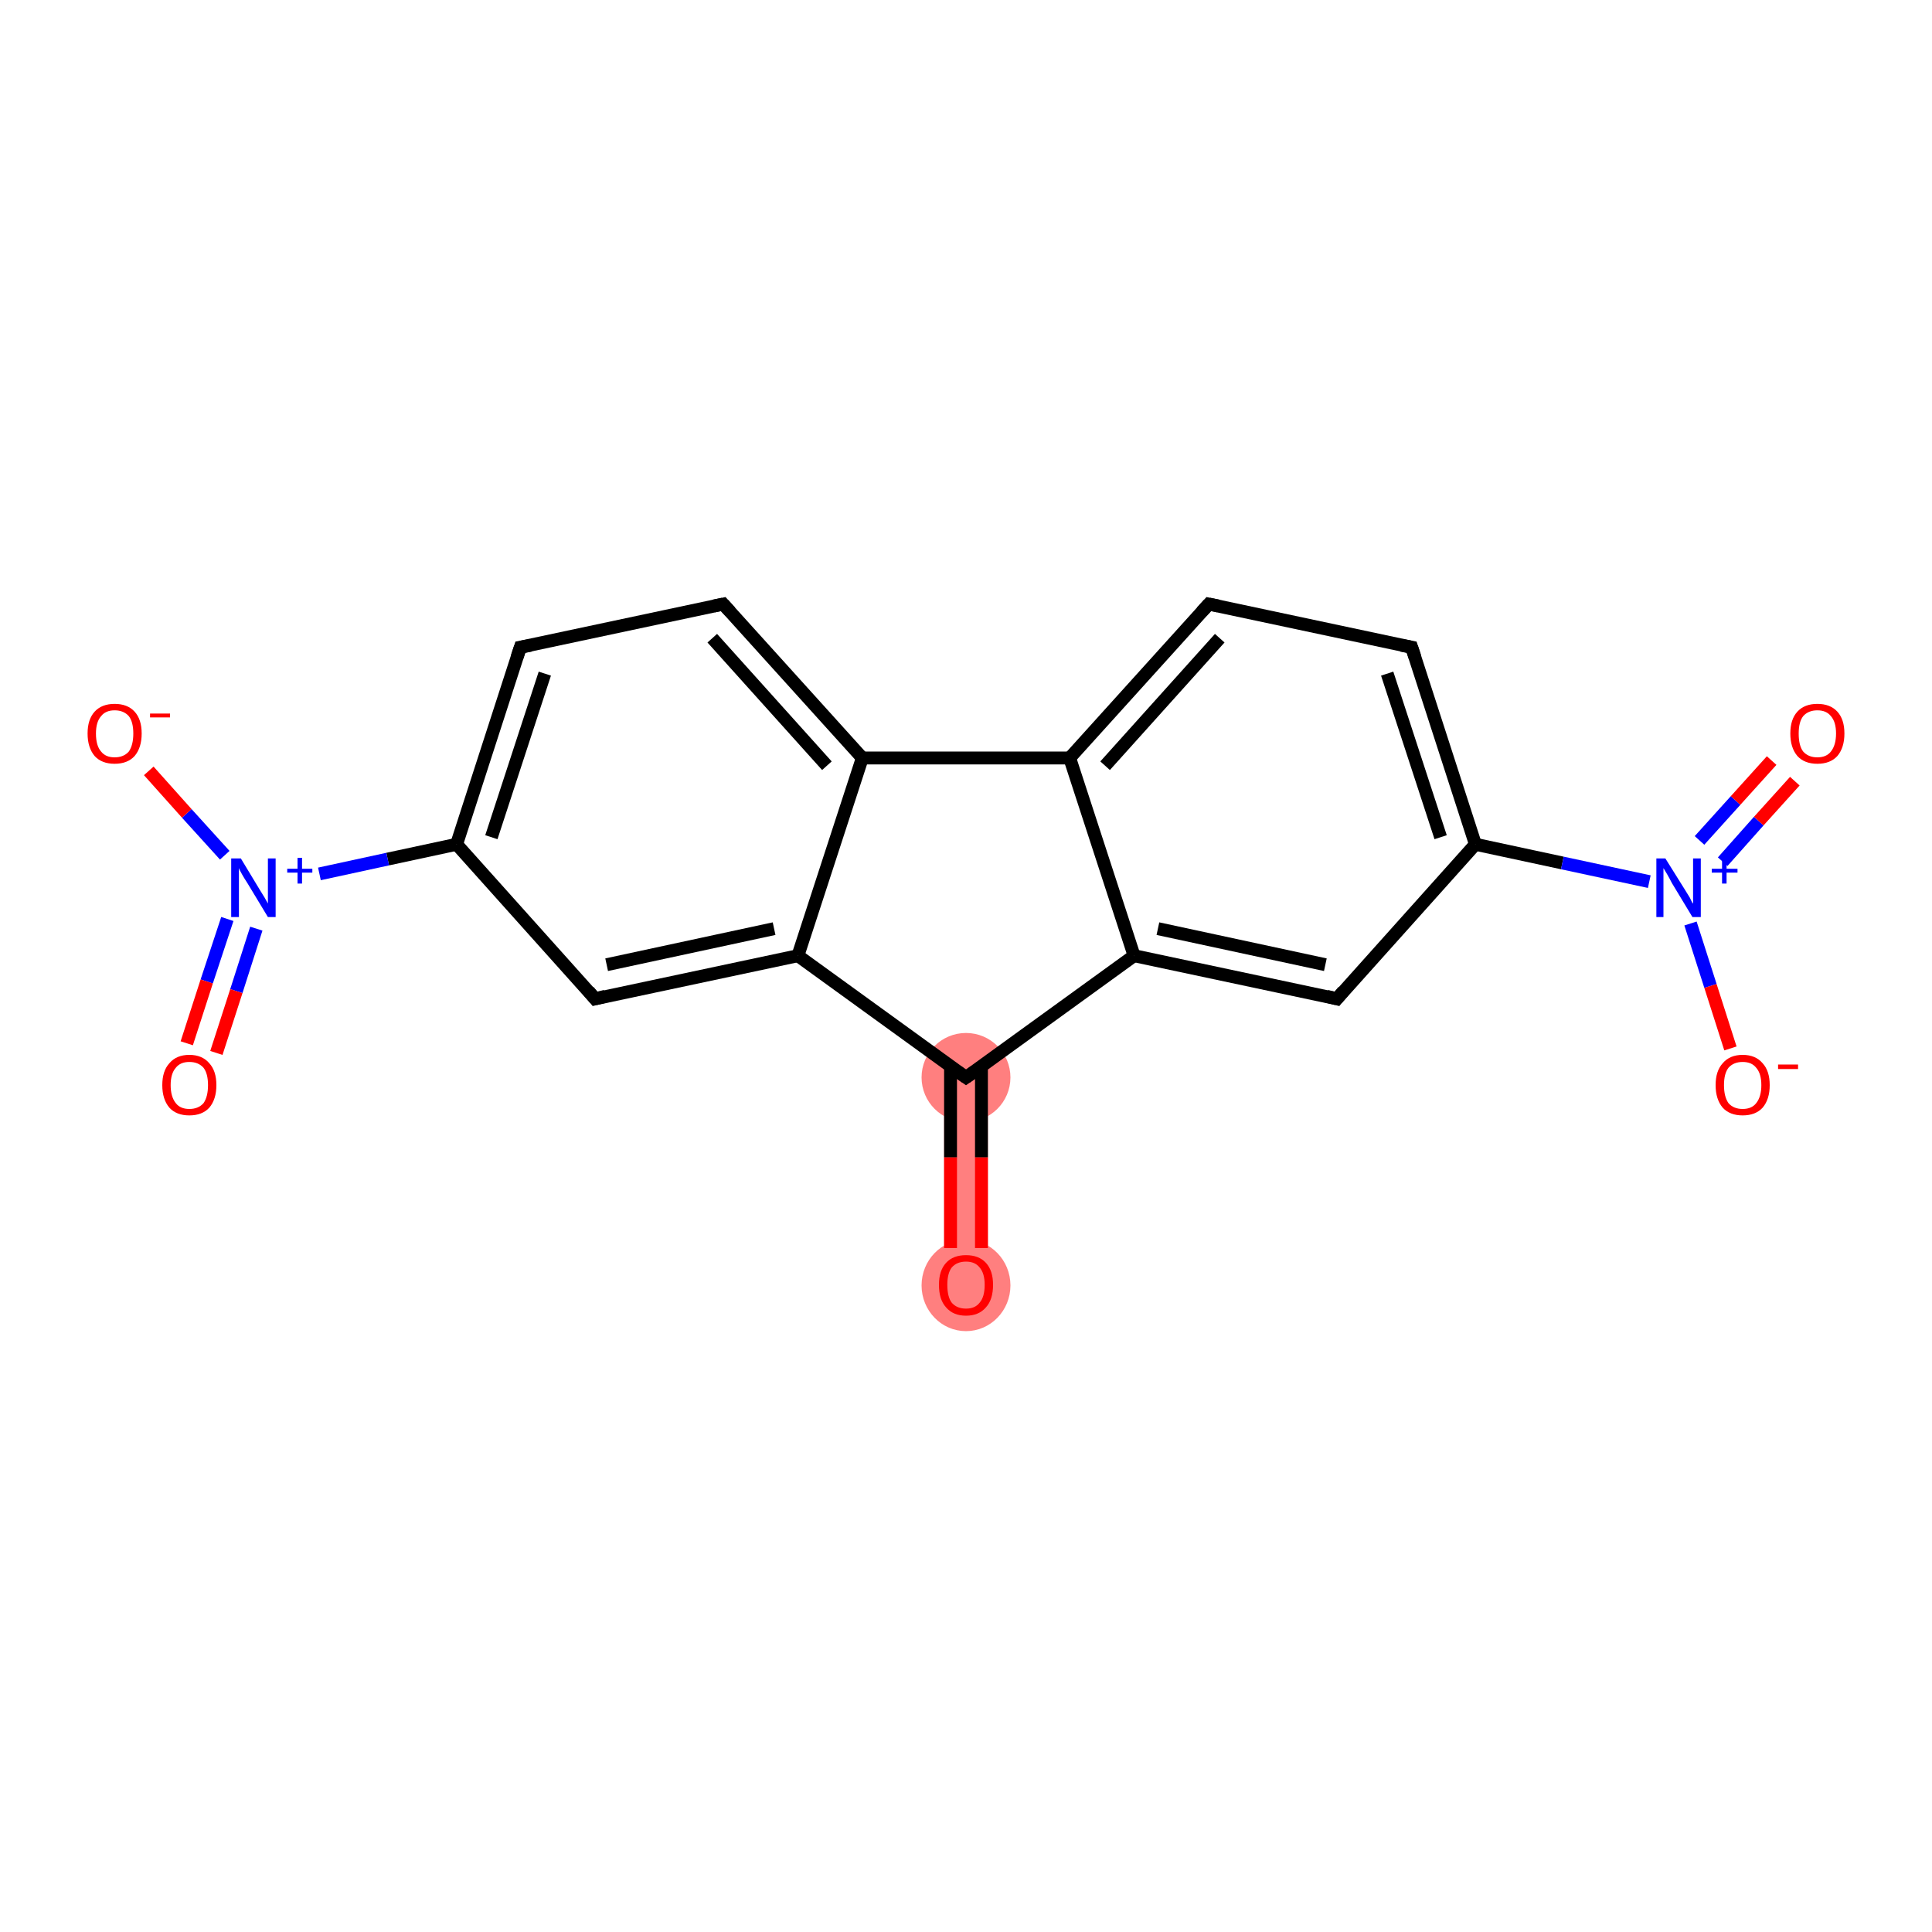 <?xml version='1.0' encoding='iso-8859-1'?>
<svg version='1.1' baseProfile='full'
              xmlns='http://www.w3.org/2000/svg'
                      xmlns:rdkit='http://www.rdkit.org/xml'
                      xmlns:xlink='http://www.w3.org/1999/xlink'
                  xml:space='preserve'
width='300px' height='300px' viewBox='0 0 300 300'>
<!-- END OF HEADER -->
<rect style='opacity:1.0;fill:#FFFFFF;stroke:none' width='300.0' height='300.0' x='0.0' y='0.0'> </rect>
<path class='bond-0 atom-0 atom-1' d='M 146.6,167.3 L 153.4,167.3 L 153.4,199.5 L 146.6,199.5 Z' style='fill:#FF7F7F;fill-rule:evenodd;fill-opacity:1;stroke:#FF7F7F;stroke-width:0.0px;stroke-linecap:butt;stroke-linejoin:miter;stroke-opacity:1;' />
<ellipse cx='150.0' cy='199.6' rx='6.4' ry='6.6' class='atom-0'  style='fill:#FF7F7F;fill-rule:evenodd;stroke:#FF7F7F;stroke-width:1.0px;stroke-linecap:butt;stroke-linejoin:miter;stroke-opacity:1' />
<ellipse cx='150.0' cy='167.3' rx='6.4' ry='6.4' class='atom-1'  style='fill:#FF7F7F;fill-rule:evenodd;stroke:#FF7F7F;stroke-width:1.0px;stroke-linecap:butt;stroke-linejoin:miter;stroke-opacity:1' />
<path class='bond-0 atom-0 atom-1' d='M 147.6,193.8 L 147.6,179.7' style='fill:none;fill-rule:evenodd;stroke:#FF0000;stroke-width:2.0px;stroke-linecap:butt;stroke-linejoin:miter;stroke-opacity:1' />
<path class='bond-0 atom-0 atom-1' d='M 147.6,179.7 L 147.6,165.5' style='fill:none;fill-rule:evenodd;stroke:#000000;stroke-width:2.0px;stroke-linecap:butt;stroke-linejoin:miter;stroke-opacity:1' />
<path class='bond-0 atom-0 atom-1' d='M 152.4,193.8 L 152.4,179.7' style='fill:none;fill-rule:evenodd;stroke:#FF0000;stroke-width:2.0px;stroke-linecap:butt;stroke-linejoin:miter;stroke-opacity:1' />
<path class='bond-0 atom-0 atom-1' d='M 152.4,179.7 L 152.4,165.5' style='fill:none;fill-rule:evenodd;stroke:#000000;stroke-width:2.0px;stroke-linecap:butt;stroke-linejoin:miter;stroke-opacity:1' />
<path class='bond-1 atom-1 atom-2' d='M 150.0,167.3 L 176.1,148.4' style='fill:none;fill-rule:evenodd;stroke:#000000;stroke-width:2.0px;stroke-linecap:butt;stroke-linejoin:miter;stroke-opacity:1' />
<path class='bond-2 atom-2 atom-3' d='M 176.1,148.4 L 207.6,155.1' style='fill:none;fill-rule:evenodd;stroke:#000000;stroke-width:2.0px;stroke-linecap:butt;stroke-linejoin:miter;stroke-opacity:1' />
<path class='bond-2 atom-2 atom-3' d='M 179.8,144.2 L 205.8,149.8' style='fill:none;fill-rule:evenodd;stroke:#000000;stroke-width:2.0px;stroke-linecap:butt;stroke-linejoin:miter;stroke-opacity:1' />
<path class='bond-3 atom-3 atom-4' d='M 207.6,155.1 L 229.1,131.1' style='fill:none;fill-rule:evenodd;stroke:#000000;stroke-width:2.0px;stroke-linecap:butt;stroke-linejoin:miter;stroke-opacity:1' />
<path class='bond-4 atom-4 atom-5' d='M 229.1,131.1 L 242.6,134.0' style='fill:none;fill-rule:evenodd;stroke:#000000;stroke-width:2.0px;stroke-linecap:butt;stroke-linejoin:miter;stroke-opacity:1' />
<path class='bond-4 atom-4 atom-5' d='M 242.6,134.0 L 256.1,136.9' style='fill:none;fill-rule:evenodd;stroke:#0000FF;stroke-width:2.0px;stroke-linecap:butt;stroke-linejoin:miter;stroke-opacity:1' />
<path class='bond-5 atom-5 atom-6' d='M 267.5,133.8 L 273.1,127.5' style='fill:none;fill-rule:evenodd;stroke:#0000FF;stroke-width:2.0px;stroke-linecap:butt;stroke-linejoin:miter;stroke-opacity:1' />
<path class='bond-5 atom-5 atom-6' d='M 273.1,127.5 L 278.7,121.3' style='fill:none;fill-rule:evenodd;stroke:#FF0000;stroke-width:2.0px;stroke-linecap:butt;stroke-linejoin:miter;stroke-opacity:1' />
<path class='bond-5 atom-5 atom-6' d='M 263.9,130.5 L 269.5,124.3' style='fill:none;fill-rule:evenodd;stroke:#0000FF;stroke-width:2.0px;stroke-linecap:butt;stroke-linejoin:miter;stroke-opacity:1' />
<path class='bond-5 atom-5 atom-6' d='M 269.5,124.3 L 275.1,118.1' style='fill:none;fill-rule:evenodd;stroke:#FF0000;stroke-width:2.0px;stroke-linecap:butt;stroke-linejoin:miter;stroke-opacity:1' />
<path class='bond-6 atom-5 atom-7' d='M 262.5,143.4 L 265.6,153.1' style='fill:none;fill-rule:evenodd;stroke:#0000FF;stroke-width:2.0px;stroke-linecap:butt;stroke-linejoin:miter;stroke-opacity:1' />
<path class='bond-6 atom-5 atom-7' d='M 265.6,153.1 L 268.7,162.8' style='fill:none;fill-rule:evenodd;stroke:#FF0000;stroke-width:2.0px;stroke-linecap:butt;stroke-linejoin:miter;stroke-opacity:1' />
<path class='bond-7 atom-4 atom-8' d='M 229.1,131.1 L 219.2,100.5' style='fill:none;fill-rule:evenodd;stroke:#000000;stroke-width:2.0px;stroke-linecap:butt;stroke-linejoin:miter;stroke-opacity:1' />
<path class='bond-7 atom-4 atom-8' d='M 223.7,130.0 L 215.4,104.6' style='fill:none;fill-rule:evenodd;stroke:#000000;stroke-width:2.0px;stroke-linecap:butt;stroke-linejoin:miter;stroke-opacity:1' />
<path class='bond-8 atom-8 atom-9' d='M 219.2,100.5 L 187.7,93.8' style='fill:none;fill-rule:evenodd;stroke:#000000;stroke-width:2.0px;stroke-linecap:butt;stroke-linejoin:miter;stroke-opacity:1' />
<path class='bond-9 atom-9 atom-10' d='M 187.7,93.8 L 166.1,117.7' style='fill:none;fill-rule:evenodd;stroke:#000000;stroke-width:2.0px;stroke-linecap:butt;stroke-linejoin:miter;stroke-opacity:1' />
<path class='bond-9 atom-9 atom-10' d='M 189.4,99.1 L 171.6,118.9' style='fill:none;fill-rule:evenodd;stroke:#000000;stroke-width:2.0px;stroke-linecap:butt;stroke-linejoin:miter;stroke-opacity:1' />
<path class='bond-10 atom-10 atom-11' d='M 166.1,117.7 L 133.9,117.7' style='fill:none;fill-rule:evenodd;stroke:#000000;stroke-width:2.0px;stroke-linecap:butt;stroke-linejoin:miter;stroke-opacity:1' />
<path class='bond-11 atom-11 atom-12' d='M 133.9,117.7 L 112.3,93.8' style='fill:none;fill-rule:evenodd;stroke:#000000;stroke-width:2.0px;stroke-linecap:butt;stroke-linejoin:miter;stroke-opacity:1' />
<path class='bond-11 atom-11 atom-12' d='M 128.4,118.9 L 110.6,99.1' style='fill:none;fill-rule:evenodd;stroke:#000000;stroke-width:2.0px;stroke-linecap:butt;stroke-linejoin:miter;stroke-opacity:1' />
<path class='bond-12 atom-12 atom-13' d='M 112.3,93.8 L 80.8,100.5' style='fill:none;fill-rule:evenodd;stroke:#000000;stroke-width:2.0px;stroke-linecap:butt;stroke-linejoin:miter;stroke-opacity:1' />
<path class='bond-13 atom-13 atom-14' d='M 80.8,100.5 L 70.9,131.1' style='fill:none;fill-rule:evenodd;stroke:#000000;stroke-width:2.0px;stroke-linecap:butt;stroke-linejoin:miter;stroke-opacity:1' />
<path class='bond-13 atom-13 atom-14' d='M 84.6,104.6 L 76.3,130.0' style='fill:none;fill-rule:evenodd;stroke:#000000;stroke-width:2.0px;stroke-linecap:butt;stroke-linejoin:miter;stroke-opacity:1' />
<path class='bond-14 atom-14 atom-15' d='M 70.9,131.1 L 60.2,133.4' style='fill:none;fill-rule:evenodd;stroke:#000000;stroke-width:2.0px;stroke-linecap:butt;stroke-linejoin:miter;stroke-opacity:1' />
<path class='bond-14 atom-14 atom-15' d='M 60.2,133.4 L 49.6,135.7' style='fill:none;fill-rule:evenodd;stroke:#0000FF;stroke-width:2.0px;stroke-linecap:butt;stroke-linejoin:miter;stroke-opacity:1' />
<path class='bond-15 atom-15 atom-16' d='M 35.3,142.7 L 32.1,152.4' style='fill:none;fill-rule:evenodd;stroke:#0000FF;stroke-width:2.0px;stroke-linecap:butt;stroke-linejoin:miter;stroke-opacity:1' />
<path class='bond-15 atom-15 atom-16' d='M 32.1,152.4 L 29.0,162.0' style='fill:none;fill-rule:evenodd;stroke:#FF0000;stroke-width:2.0px;stroke-linecap:butt;stroke-linejoin:miter;stroke-opacity:1' />
<path class='bond-15 atom-15 atom-16' d='M 39.8,144.2 L 36.7,153.9' style='fill:none;fill-rule:evenodd;stroke:#0000FF;stroke-width:2.0px;stroke-linecap:butt;stroke-linejoin:miter;stroke-opacity:1' />
<path class='bond-15 atom-15 atom-16' d='M 36.7,153.9 L 33.6,163.5' style='fill:none;fill-rule:evenodd;stroke:#FF0000;stroke-width:2.0px;stroke-linecap:butt;stroke-linejoin:miter;stroke-opacity:1' />
<path class='bond-16 atom-15 atom-17' d='M 34.9,132.8 L 29.0,126.3' style='fill:none;fill-rule:evenodd;stroke:#0000FF;stroke-width:2.0px;stroke-linecap:butt;stroke-linejoin:miter;stroke-opacity:1' />
<path class='bond-16 atom-15 atom-17' d='M 29.0,126.3 L 23.1,119.7' style='fill:none;fill-rule:evenodd;stroke:#FF0000;stroke-width:2.0px;stroke-linecap:butt;stroke-linejoin:miter;stroke-opacity:1' />
<path class='bond-17 atom-14 atom-18' d='M 70.9,131.1 L 92.4,155.1' style='fill:none;fill-rule:evenodd;stroke:#000000;stroke-width:2.0px;stroke-linecap:butt;stroke-linejoin:miter;stroke-opacity:1' />
<path class='bond-18 atom-18 atom-19' d='M 92.4,155.1 L 123.9,148.4' style='fill:none;fill-rule:evenodd;stroke:#000000;stroke-width:2.0px;stroke-linecap:butt;stroke-linejoin:miter;stroke-opacity:1' />
<path class='bond-18 atom-18 atom-19' d='M 94.2,149.8 L 120.2,144.2' style='fill:none;fill-rule:evenodd;stroke:#000000;stroke-width:2.0px;stroke-linecap:butt;stroke-linejoin:miter;stroke-opacity:1' />
<path class='bond-19 atom-19 atom-1' d='M 123.9,148.4 L 150.0,167.3' style='fill:none;fill-rule:evenodd;stroke:#000000;stroke-width:2.0px;stroke-linecap:butt;stroke-linejoin:miter;stroke-opacity:1' />
<path class='bond-20 atom-10 atom-2' d='M 166.1,117.7 L 176.1,148.4' style='fill:none;fill-rule:evenodd;stroke:#000000;stroke-width:2.0px;stroke-linecap:butt;stroke-linejoin:miter;stroke-opacity:1' />
<path class='bond-21 atom-19 atom-11' d='M 123.9,148.4 L 133.9,117.7' style='fill:none;fill-rule:evenodd;stroke:#000000;stroke-width:2.0px;stroke-linecap:butt;stroke-linejoin:miter;stroke-opacity:1' />
<path d='M 151.3,166.4 L 150.0,167.3 L 148.7,166.4' style='fill:none;stroke:#000000;stroke-width:2.0px;stroke-linecap:butt;stroke-linejoin:miter;stroke-opacity:1;' />
<path d='M 206.0,154.7 L 207.6,155.1 L 208.6,153.9' style='fill:none;stroke:#000000;stroke-width:2.0px;stroke-linecap:butt;stroke-linejoin:miter;stroke-opacity:1;' />
<path d='M 219.7,102.0 L 219.2,100.5 L 217.6,100.2' style='fill:none;stroke:#000000;stroke-width:2.0px;stroke-linecap:butt;stroke-linejoin:miter;stroke-opacity:1;' />
<path d='M 189.2,94.1 L 187.7,93.8 L 186.6,95.0' style='fill:none;stroke:#000000;stroke-width:2.0px;stroke-linecap:butt;stroke-linejoin:miter;stroke-opacity:1;' />
<path d='M 113.4,95.0 L 112.3,93.8 L 110.8,94.1' style='fill:none;stroke:#000000;stroke-width:2.0px;stroke-linecap:butt;stroke-linejoin:miter;stroke-opacity:1;' />
<path d='M 82.4,100.2 L 80.8,100.5 L 80.3,102.0' style='fill:none;stroke:#000000;stroke-width:2.0px;stroke-linecap:butt;stroke-linejoin:miter;stroke-opacity:1;' />
<path d='M 91.4,153.9 L 92.4,155.1 L 94.0,154.7' style='fill:none;stroke:#000000;stroke-width:2.0px;stroke-linecap:butt;stroke-linejoin:miter;stroke-opacity:1;' />
<path class='atom-0' d='M 145.8 199.5
Q 145.8 197.3, 146.9 196.1
Q 148.0 194.9, 150.0 194.9
Q 152.0 194.9, 153.1 196.1
Q 154.2 197.3, 154.2 199.5
Q 154.2 201.8, 153.1 203.0
Q 152.0 204.3, 150.0 204.3
Q 148.0 204.3, 146.9 203.0
Q 145.8 201.8, 145.8 199.5
M 150.0 203.2
Q 151.4 203.2, 152.1 202.3
Q 152.9 201.4, 152.9 199.5
Q 152.9 197.7, 152.1 196.8
Q 151.4 195.9, 150.0 195.9
Q 148.6 195.9, 147.8 196.8
Q 147.1 197.7, 147.1 199.5
Q 147.1 201.4, 147.8 202.3
Q 148.6 203.2, 150.0 203.2
' fill='#FF0000'/>
<path class='atom-5' d='M 258.6 133.3
L 261.6 138.1
Q 261.9 138.6, 262.4 139.4
Q 262.8 140.3, 262.9 140.3
L 262.9 133.3
L 264.1 133.3
L 264.1 142.4
L 262.8 142.4
L 259.6 137.1
Q 259.3 136.5, 258.9 135.8
Q 258.5 135.1, 258.3 134.8
L 258.3 142.4
L 257.2 142.4
L 257.2 133.3
L 258.6 133.3
' fill='#0000FF'/>
<path class='atom-5' d='M 265.8 134.9
L 267.4 134.9
L 267.4 133.2
L 268.1 133.2
L 268.1 134.9
L 269.8 134.9
L 269.8 135.5
L 268.1 135.5
L 268.1 137.2
L 267.4 137.2
L 267.4 135.5
L 265.8 135.5
L 265.8 134.9
' fill='#0000FF'/>
<path class='atom-6' d='M 278.0 113.9
Q 278.0 111.7, 279.1 110.5
Q 280.2 109.3, 282.2 109.3
Q 284.2 109.3, 285.3 110.5
Q 286.4 111.7, 286.4 113.9
Q 286.4 116.1, 285.3 117.4
Q 284.2 118.6, 282.2 118.6
Q 280.2 118.6, 279.1 117.4
Q 278.0 116.1, 278.0 113.9
M 282.2 117.6
Q 283.6 117.6, 284.3 116.7
Q 285.1 115.7, 285.1 113.9
Q 285.1 112.1, 284.3 111.2
Q 283.6 110.3, 282.2 110.3
Q 280.8 110.3, 280.0 111.2
Q 279.3 112.1, 279.3 113.9
Q 279.3 115.8, 280.0 116.7
Q 280.8 117.6, 282.2 117.6
' fill='#FF0000'/>
<path class='atom-7' d='M 266.4 168.5
Q 266.4 166.3, 267.5 165.1
Q 268.6 163.8, 270.6 163.8
Q 272.6 163.8, 273.7 165.1
Q 274.8 166.3, 274.8 168.5
Q 274.8 170.7, 273.7 172.0
Q 272.6 173.2, 270.6 173.2
Q 268.6 173.2, 267.5 172.0
Q 266.4 170.7, 266.4 168.5
M 270.6 172.2
Q 272.0 172.2, 272.7 171.3
Q 273.5 170.3, 273.5 168.5
Q 273.5 166.7, 272.7 165.8
Q 272.0 164.9, 270.6 164.9
Q 269.2 164.9, 268.4 165.8
Q 267.7 166.7, 267.7 168.5
Q 267.7 170.3, 268.4 171.3
Q 269.2 172.2, 270.6 172.2
' fill='#FF0000'/>
<path class='atom-7' d='M 276.1 165.3
L 279.2 165.3
L 279.2 166.0
L 276.1 166.0
L 276.1 165.3
' fill='#FF0000'/>
<path class='atom-15' d='M 37.4 133.3
L 40.3 138.1
Q 40.6 138.6, 41.1 139.4
Q 41.6 140.3, 41.6 140.3
L 41.6 133.3
L 42.8 133.3
L 42.8 142.4
L 41.6 142.4
L 38.4 137.1
Q 38.0 136.5, 37.6 135.8
Q 37.2 135.1, 37.1 134.8
L 37.1 142.4
L 35.9 142.4
L 35.9 133.3
L 37.4 133.3
' fill='#0000FF'/>
<path class='atom-15' d='M 44.6 134.9
L 46.2 134.9
L 46.2 133.2
L 46.9 133.2
L 46.9 134.9
L 48.5 134.9
L 48.5 135.5
L 46.9 135.5
L 46.9 137.2
L 46.2 137.2
L 46.2 135.5
L 44.6 135.5
L 44.6 134.9
' fill='#0000FF'/>
<path class='atom-16' d='M 25.2 168.5
Q 25.2 166.3, 26.3 165.1
Q 27.4 163.8, 29.4 163.8
Q 31.4 163.8, 32.5 165.1
Q 33.6 166.3, 33.6 168.5
Q 33.6 170.7, 32.5 172.0
Q 31.4 173.2, 29.4 173.2
Q 27.4 173.2, 26.3 172.0
Q 25.2 170.7, 25.2 168.5
M 29.4 172.2
Q 30.8 172.2, 31.6 171.3
Q 32.3 170.3, 32.3 168.5
Q 32.3 166.7, 31.6 165.8
Q 30.8 164.9, 29.4 164.9
Q 28.0 164.9, 27.3 165.8
Q 26.5 166.7, 26.5 168.5
Q 26.5 170.3, 27.3 171.3
Q 28.0 172.2, 29.4 172.2
' fill='#FF0000'/>
<path class='atom-17' d='M 13.6 113.9
Q 13.6 111.7, 14.7 110.5
Q 15.8 109.3, 17.8 109.3
Q 19.8 109.3, 20.9 110.5
Q 22.0 111.7, 22.0 113.9
Q 22.0 116.1, 20.9 117.4
Q 19.8 118.6, 17.8 118.6
Q 15.8 118.6, 14.7 117.4
Q 13.6 116.1, 13.6 113.9
M 17.8 117.6
Q 19.2 117.6, 20.0 116.7
Q 20.7 115.7, 20.7 113.9
Q 20.7 112.1, 20.0 111.2
Q 19.2 110.3, 17.8 110.3
Q 16.4 110.3, 15.7 111.2
Q 14.9 112.1, 14.9 113.9
Q 14.9 115.8, 15.7 116.7
Q 16.4 117.6, 17.8 117.6
' fill='#FF0000'/>
<path class='atom-17' d='M 23.3 110.8
L 26.4 110.8
L 26.4 111.4
L 23.3 111.4
L 23.3 110.8
' fill='#FF0000'/>
</svg>
